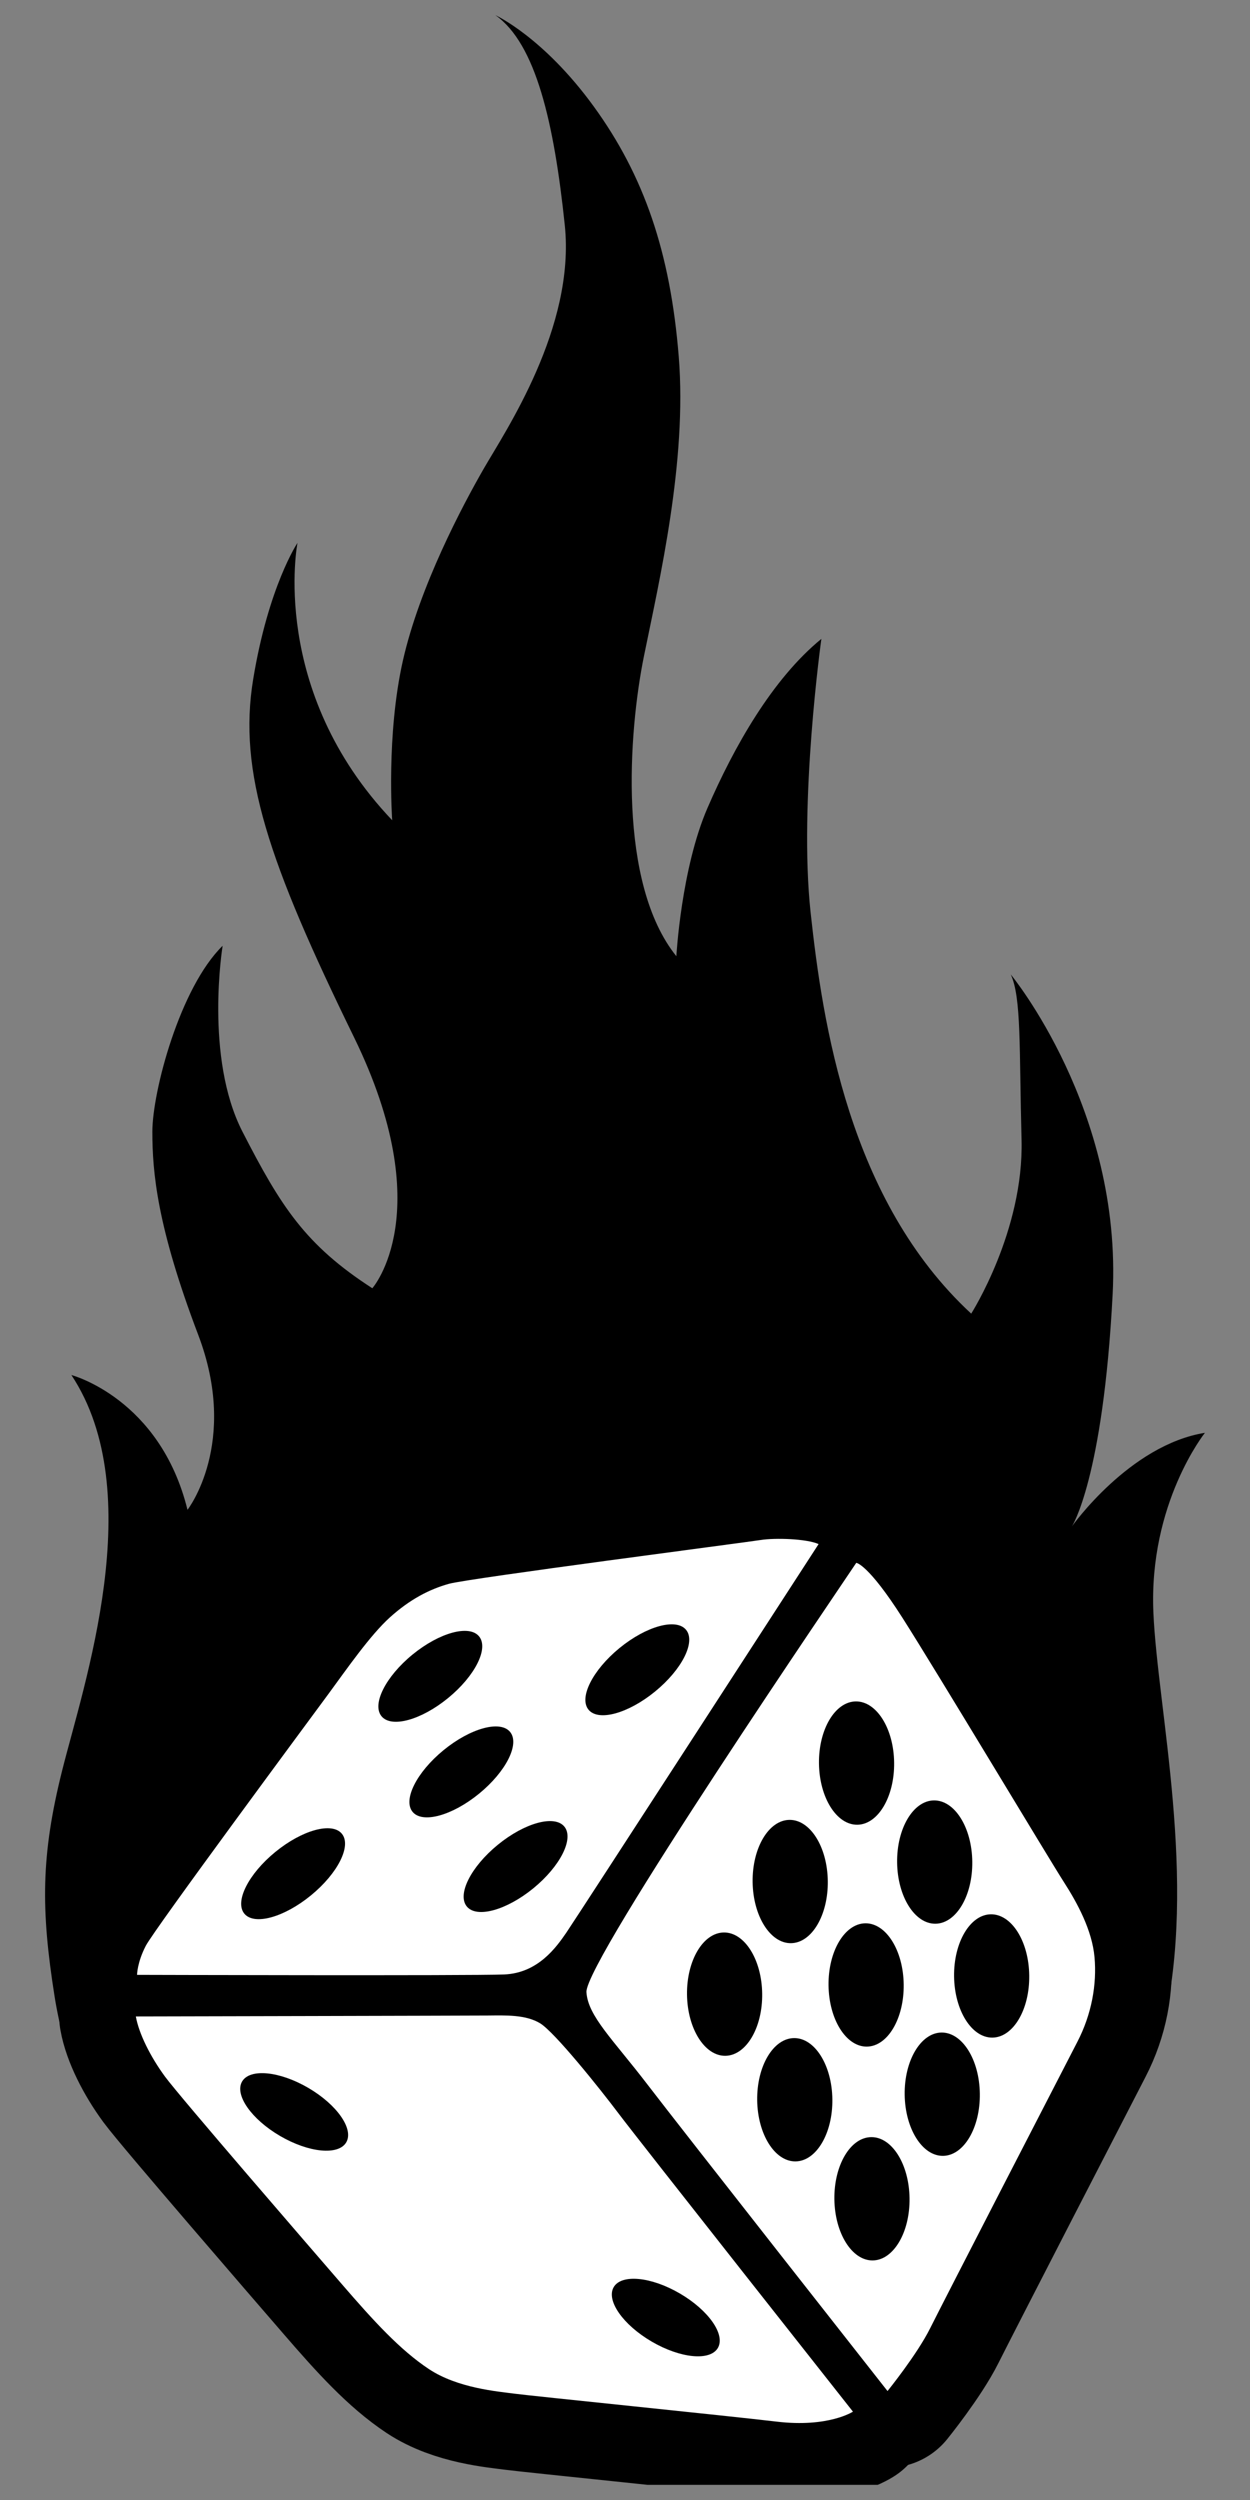 <?xml version="1.0" encoding="utf-8"?>
<!-- Generator: Adobe Illustrator 16.0.0, SVG Export Plug-In . SVG Version: 6.00 Build 0)  -->
<!DOCTYPE svg PUBLIC "-//W3C//DTD SVG 1.1//EN" "http://www.w3.org/Graphics/SVG/1.1/DTD/svg11.dtd">
<svg version="1.1" xmlns="http://www.w3.org/2000/svg" xmlns:xlink="http://www.w3.org/1999/xlink" x="0px" y="0px" width="250px"
	 height="500px" viewBox="0 0 250 500" enable-background="new 0 0 250 500" xml:space="preserve">
<rect x="0" y="0" width="250" height="500" fill="#808080" stroke="none"/>
<symbol  id="New_Symbol_1" viewBox="-47.47 -48.72 94.94 97.44">
	<g>
		
			<path fill="#FFFFFF" stroke="#000000" stroke-width="14" stroke-linecap="round" stroke-linejoin="round" stroke-miterlimit="10" d="
			M-40.072-20.11c0,0-0.467,1.023-0.389,2.745c0.079,1.722,4.954,25.241,5.502,27.923c0.545,2.682,1.201,6.44,2.159,8.673
			c0.956,2.231,2.183,3.823,3.604,5.032S-6.162,39.076-5.048,39.827c1.116,0.753,3.782,1.879,4.976,1.893
			c0,0-5.757-40.307-6.027-41.887c-0.27-1.58-0.791-4.43-3.549-5.844C-12.406-7.426-40.072-20.11-40.072-20.11z"/>
		
			<path fill="#FFFFFF" stroke="#000000" stroke-width="14" stroke-linecap="round" stroke-linejoin="round" stroke-miterlimit="10" d="
			M-38.578-23.606c0,0,27.641,12.852,29.139,13.561s3.115,1.537,4.646,1.361c1.532-0.176,7.416-3.104,9.988-4.488
			c2.57-1.383,30.824-15.723,30.824-15.723s-1.42-2.277-5.932-3.746s-21.391-7.293-22.85-7.742c-1.458-0.45-4.885-1.711-8.012-1.229
			c-3.128,0.482-6.424,1.872-10.434,3.689c-4.012,1.816-20.632,9.337-22.639,10.443C-35.854-26.374-37.684-24.895-38.578-23.606z"/>
		
			<path fill="#FFFFFF" stroke="#000000" stroke-width="14" stroke-linecap="round" stroke-linejoin="round" stroke-miterlimit="10" d="
			M38.096-25.862c0,0-27.09,13.816-31.667,16.227C1.854-7.228-1.113-6.253-2.15-4.327c-1.334,2.482,5.701,44.445,5.92,45.934
			c0,0,0.997,0.379,5.932-2.785c4.934-3.166,21.52-14.461,23.482-15.706s4.221-2.935,5.455-5.083s1.947-4.83,1.816-7.678
			c-0.129-2.848-1.152-26.681-1.23-29.37C39.146-21.704,38.096-25.862,38.096-25.862z"/>
	</g>
	<g>
		<path fill="#FFFFFF" d="M-40.072-20.11c0,0-0.467,1.023-0.389,2.745c0.079,1.722,4.954,25.241,5.502,27.923
			c0.545,2.682,1.201,6.44,2.159,8.673c0.956,2.231,2.183,3.823,3.604,5.032S-6.162,39.076-5.048,39.827
			c1.116,0.753,3.782,1.879,4.976,1.893c0,0-5.757-40.307-6.027-41.887c-0.27-1.58-0.791-4.43-3.549-5.844
			C-12.406-7.426-40.072-20.11-40.072-20.11z"/>
		<path fill="#FFFFFF" d="M-38.578-23.606c0,0,27.641,12.852,29.139,13.561s3.115,1.537,4.646,1.361
			c1.532-0.176,7.416-3.104,9.988-4.488c2.57-1.383,30.824-15.723,30.824-15.723s-1.42-2.277-5.932-3.746s-21.391-7.293-22.85-7.742
			c-1.458-0.45-4.885-1.711-8.012-1.229c-3.128,0.482-6.424,1.872-10.434,3.689c-4.012,1.816-20.632,9.337-22.639,10.443
			C-35.854-26.374-37.684-24.895-38.578-23.606z"/>
		<path fill="#FFFFFF" d="M38.096-25.862c0,0-27.09,13.816-31.667,16.227C1.854-7.228-1.113-6.253-2.15-4.327
			c-1.334,2.482,5.701,44.445,5.92,45.934c0,0,0.997,0.379,5.932-2.785c4.934-3.166,21.52-14.461,23.482-15.706
			s4.221-2.935,5.455-5.083s1.947-4.83,1.816-7.678c-0.129-2.848-1.152-26.681-1.23-29.37
			C39.146-21.704,38.096-25.862,38.096-25.862z"/>
	</g>
	<g>
		<path d="M-23.27,10.263c1.389,2.86,3.549,4.677,4.822,4.059c1.275-0.619,1.182-3.439-0.207-6.3
			c-1.39-2.86-3.549-4.679-4.822-4.059C-24.751,4.581-24.659,7.401-23.27,10.263z"/>
		<path d="M-15.147,4.495c1.39,2.859,3.55,4.676,4.822,4.059c1.276-0.619,1.183-3.439-0.206-6.301
			c-1.391-2.86-3.549-4.678-4.822-4.059C-16.629-1.187-16.537,1.634-15.147,4.495z"/>
		<path d="M-29.506,16.999c1.39,2.859,3.551,4.676,4.822,4.058c1.276-0.618,1.183-3.438-0.207-6.3
			c-1.389-2.86-3.548-4.678-4.822-4.059C-30.986,11.317-30.895,14.138-29.506,16.999z"/>
		<path d="M-33.318-4.624c1.39,2.86,3.551,4.678,4.822,4.059c1.276-0.619,1.184-3.438-0.207-6.299
			c-1.389-2.861-3.548-4.68-4.822-4.06C-34.799-10.306-34.707-7.484-33.318-4.624z"/>
		<path d="M-12.594,25.472c1.39,2.86,3.551,4.677,4.822,4.059c1.276-0.619,1.183-3.439-0.207-6.299
			c-1.389-2.861-3.548-4.679-4.822-4.059C-14.074,19.79-13.982,22.61-12.594,25.472z"/>
		<path d="M27.727,11.065c-1.34,2.805-1.039,5.744,0.67,6.561c1.713,0.817,4.188-0.794,5.525-3.602
			c1.344-2.807,1.043-5.744-0.668-6.561C31.543,6.646,29.068,8.259,27.727,11.065z"/>
		<path d="M17.664,5.507c-1.342,2.807-1.039,5.744,0.67,6.563c1.713,0.816,4.186-0.795,5.525-3.603
			c1.342-2.806,1.043-5.744-0.67-6.561C21.479,1.089,19.004,2.7,17.664,5.507z"/>
		<path d="M6.281-0.676C4.941,2.13,5.242,5.068,6.953,5.886c1.711,0.816,4.184-0.795,5.525-3.603
			c1.342-2.806,1.041-5.744-0.67-6.562C10.098-5.095,7.623-3.483,6.281-0.676z"/>
		<path d="M8.369,23.538c-1.342,2.805-1.04,5.744,0.67,6.561c1.713,0.817,4.186-0.793,5.525-3.602
			c1.342-2.807,1.043-5.744-0.668-6.561C12.184,19.118,9.709,20.731,8.369,23.538z"/>
		<path d="M26.34-11.995C25-9.189,25.301-6.251,27.012-5.435c1.711,0.818,4.186-0.794,5.525-3.602
			c1.342-2.806,1.041-5.744-0.67-6.561C30.156-16.414,27.682-14.802,26.34-11.995z"/>
		<path d="M28.162-0.632c-1.342,2.807-1.039,5.744,0.67,6.562c1.713,0.817,4.186-0.794,5.525-3.602
			c1.344-2.807,1.043-5.745-0.668-6.562C31.977-5.05,29.504-3.438,28.162-0.632z"/>
		<path d="M7.406,11.175c-1.341,2.806-1.039,5.744,0.672,6.561c1.711,0.818,4.184-0.793,5.525-3.602
			c1.342-2.807,1.043-5.744-0.67-6.561C11.223,6.756,8.748,8.368,7.406,11.175z"/>
		<path d="M16.146-6.743c-1.34,2.807-1.039,5.744,0.672,6.562c1.713,0.817,4.186-0.794,5.525-3.602
			c1.342-2.806,1.043-5.745-0.67-6.562C19.963-11.161,17.488-9.55,16.146-6.743z"/>
		<path d="M18.641,18.325c-1.342,2.806-1.039,5.744,0.67,6.561c1.713,0.818,4.186-0.793,5.525-3.602
			c1.344-2.807,1.043-5.744-0.668-6.561C22.455,13.906,19.98,15.519,18.641,18.325z"/>
		<path d="M11.412-27.738c0.135,1.399,2.697,2.3,5.727,2.009c3.029-0.289,5.375-1.659,5.24-3.059s-2.697-2.299-5.727-2.009
			S11.279-29.138,11.412-27.738z"/>
		<path d="M-27.277-24.93c0.135,1.399,2.698,2.3,5.726,2.01c3.03-0.29,5.375-1.66,5.24-3.06c-0.134-1.398-2.698-2.299-5.726-2.009
			S-27.41-26.329-27.277-24.93z"/>
	</g>
</symbol>
<symbol  id="New_Symbol_2" viewBox="-65.528 -139.53 131.055 279.06">
	<path d="M-14.646,139.53c0,0,5.416-2.473,11.104-10.303c5.688-7.831,8.668-16.486,9.616-28.301
		c0.947-11.815-2.167-25.141-3.928-33.797c-1.76-8.656-2.979-25.69,3.657-33.934c0,0,0.542,9.892,3.521,16.761
		c2.979,6.869,7.313,14.563,12.864,19.096c0,0-2.57-18.41-1.216-30.912C22.325,25.639,25.307,5.583,39.12-7.192
		c0,0,5.958,9.341,5.688,19.645c-0.272,10.303-0.002,16.074-1.221,18.684c0,0,12.597-15.251,11.514-36.133
		c-1.084-20.882-4.604-26.24-4.604-26.24s6.499,9.206,15.031,10.578c0,0-6.364-7.966-5.822-20.331
		c0.48-10.965,5.009-30.25,1.115-46.738c-0.497-2.103-4.448-3.759-5.245-5.747c-7.042-17.586-11.142-18.353-37.007-28.106
		c-25.865-9.754-44.73-4.337-57.46,7.34c-10.654,9.772-21.87,14.965-24.437,24.646c-0.5,1.887-0.872,3.652-1.125,5.251
		c-1.553,9.808-1.552,15.935,0.864,25.564c2.416,9.632,9.838,31.345,1.036,44.65c0,0,10.011-2.625,13.118-15.231
		c0,0,5.869,7.527,1.208,19.784c-4.66,12.257-5.178,18.385-5.178,22.938s3.108,16.284,7.94,21.013c0,0-2.071-12.607,2.244-21.013
		c4.315-8.404,7.076-12.782,14.671-17.685c0,0,7.594,8.581-2.071,28.366c-9.666,19.786-13.118,29.942-11.392,40.449
		c1.726,10.506,5.006,15.408,5.006,15.408s-3.28-16.635,10.702-31.343c0,0-0.69,9.631,1.208,18.036
		c1.898,8.404,6.73,17.509,9.147,21.711s10.356,15.934,9.147,27.491C-8.012,127.35-10.061,136.302-14.646,139.53z"/>
	
		<use xlink:href="#New_Symbol_1"  width="94.94" height="97.44" id="XMLID_4_" x="-47.47" y="-48.72" transform="matrix(1.123 -0.519 0.519 1.123 0.303 -80.118)" overflow="visible"/>
</symbol>
<g id="fire">
</g>
<g id="dices">
	
		<use xlink:href="#New_Symbol_2"  width="131.055" height="279.06" x="-65.528" y="-139.53" transform="matrix(1.77 0 0 -1.77 125.001 250)" overflow="visible"/>
</g>
</svg>
